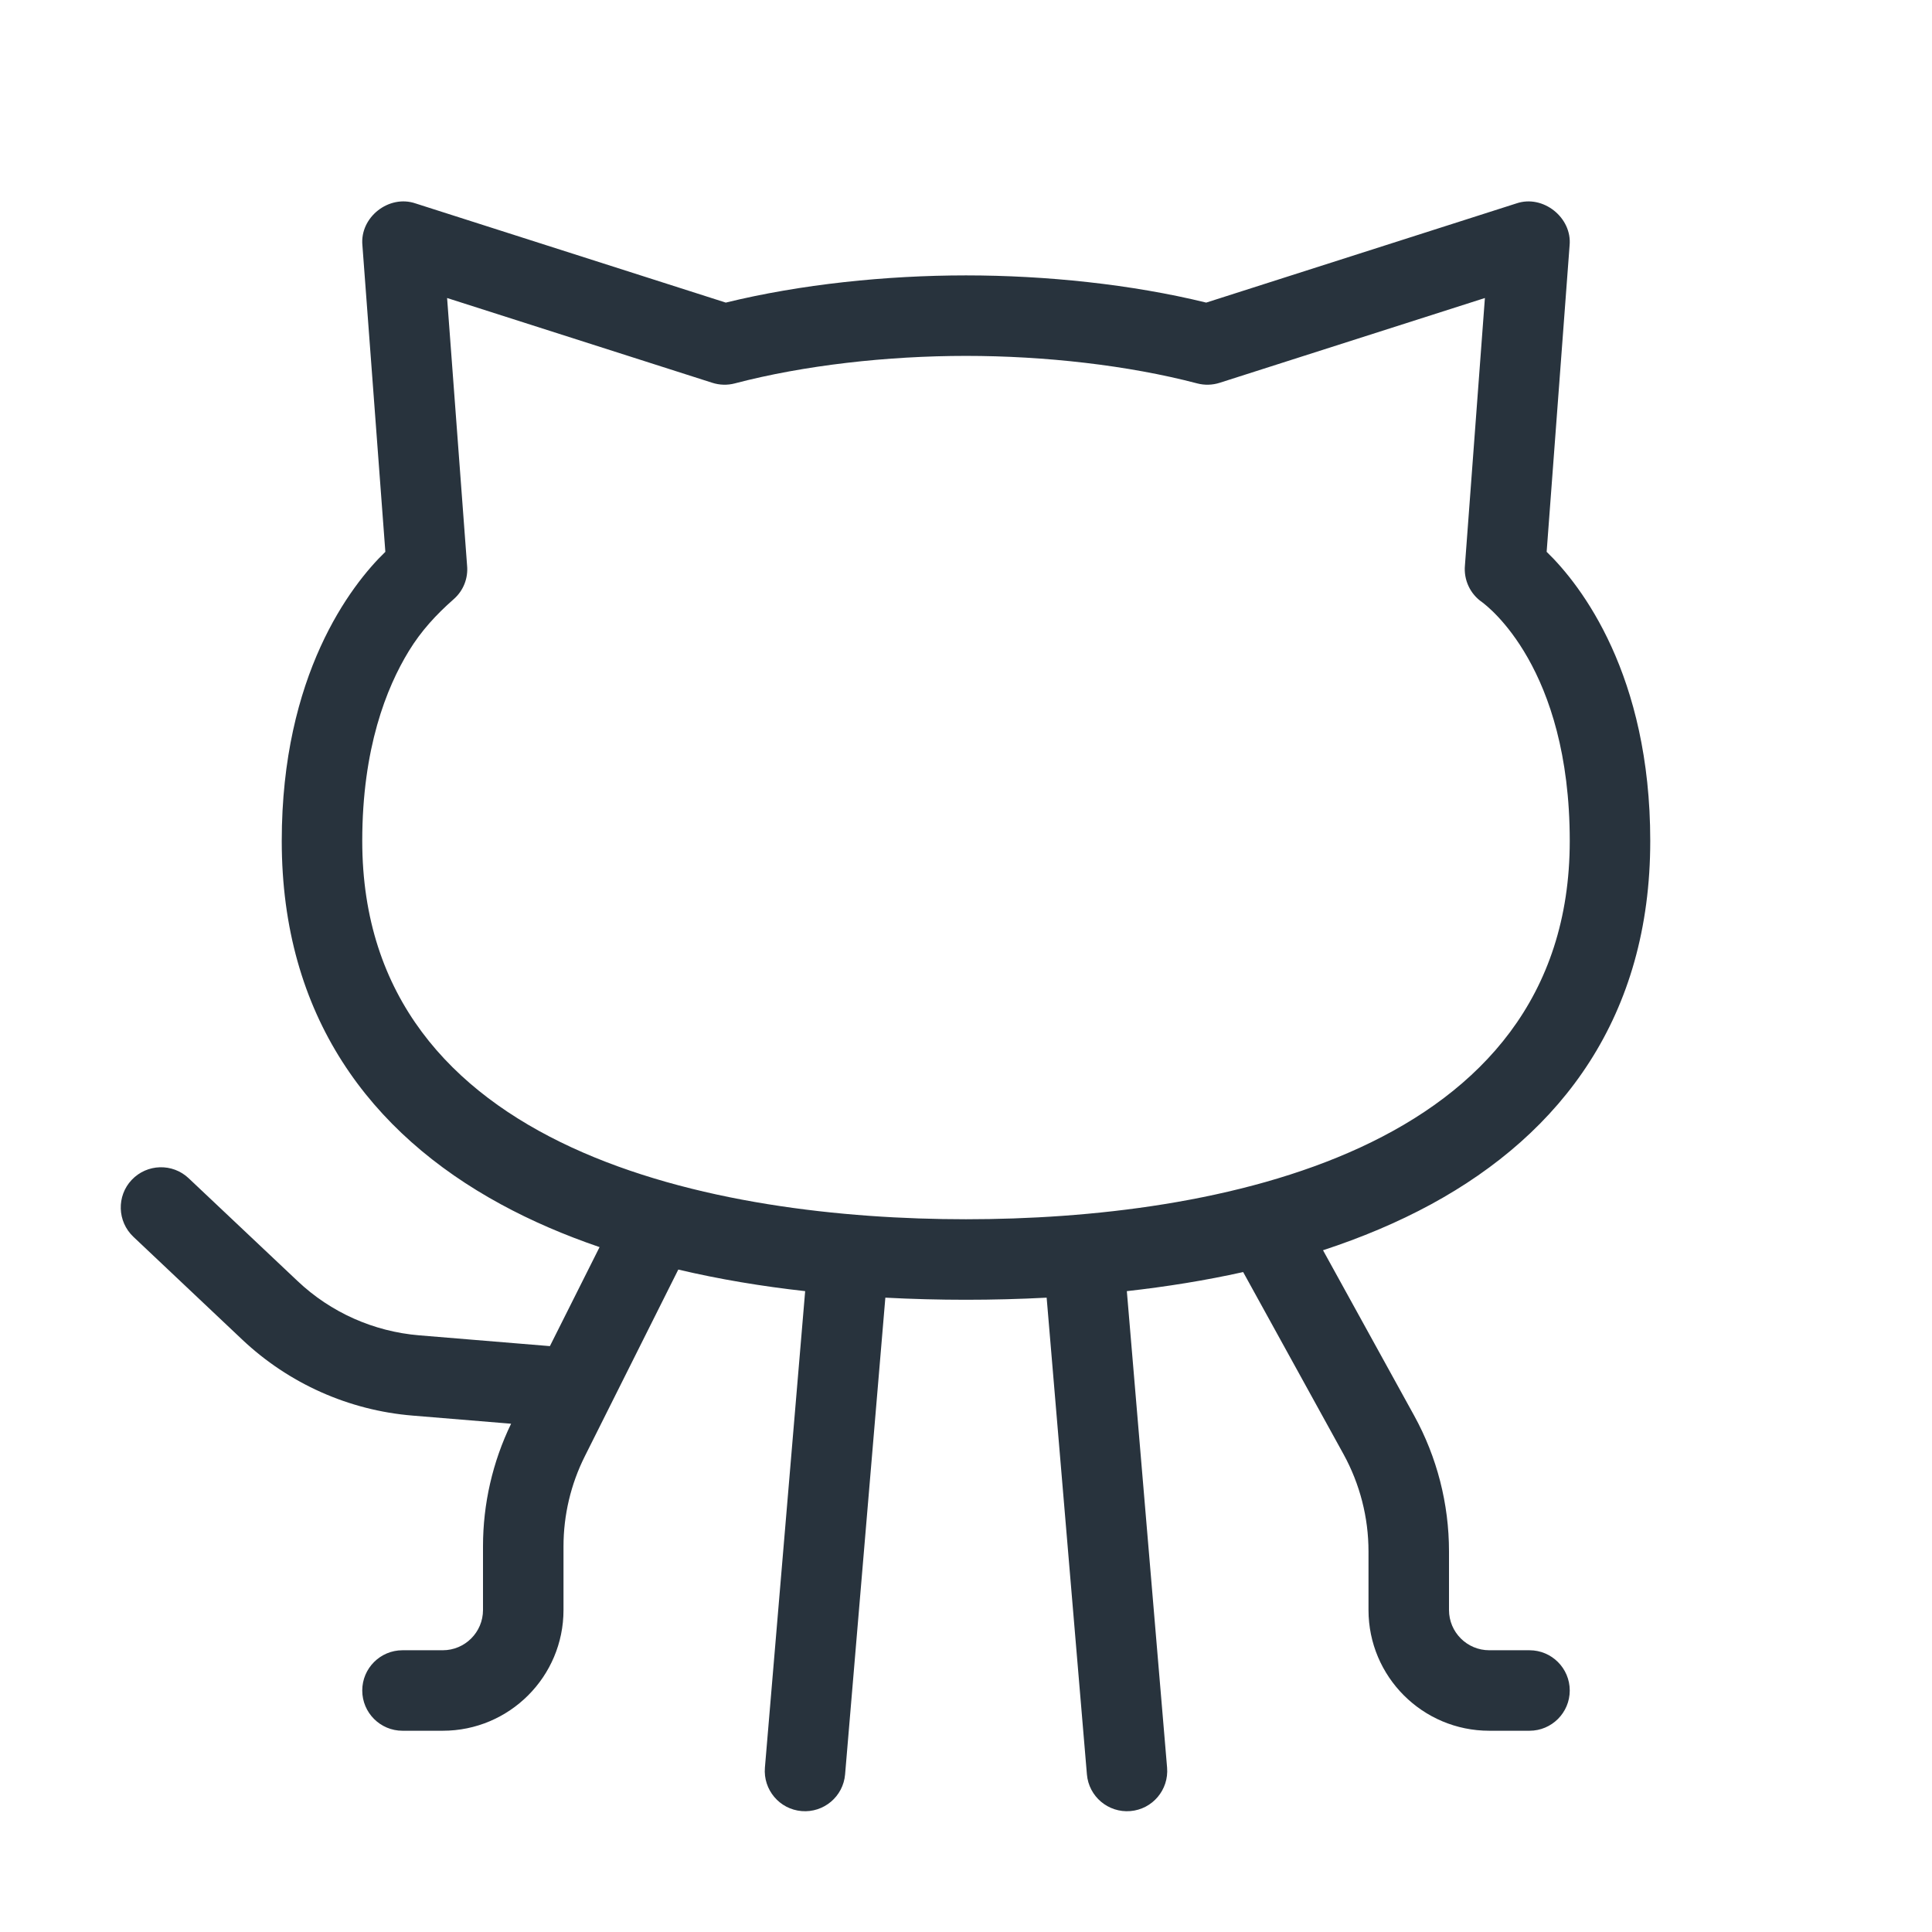 <svg width="24" height="24" viewBox="0 0 24 24" fill="none" xmlns="http://www.w3.org/2000/svg">
<path fill-rule="evenodd" clip-rule="evenodd" d="M5.162 2.527C4.833 2.414 4.468 2.697 4.502 3.048L4.787 6.855C4.355 7.272 3.5 8.387 3.5 10.446C3.5 12.62 4.596 14.076 6.222 14.96C6.604 15.168 7.015 15.344 7.448 15.492L6.831 16.722L5.207 16.588C4.642 16.541 4.109 16.304 3.697 15.914L2.343 14.636C2.143 14.447 1.826 14.456 1.636 14.657C1.447 14.857 1.456 15.174 1.657 15.364L3.01 16.642C3.588 17.187 4.333 17.52 5.125 17.585L6.349 17.686C6.119 18.161 6 18.682 6 19.209V20C6 20.276 5.776 20.5 5.5 20.5H5C4.724 20.5 4.5 20.724 4.5 21C4.5 21.276 4.724 21.5 5 21.5H5.5C6.328 21.5 7 20.828 7 20V19.209C7 18.821 7.091 18.437 7.265 18.09L8.426 15.771C8.934 15.891 9.462 15.979 10.002 16.039L9.502 21.958C9.479 22.233 9.683 22.475 9.958 22.498C10.233 22.521 10.475 22.317 10.498 22.042L10.998 16.122L10.998 16.12C11.664 16.155 12.336 16.155 13.002 16.12L13.002 16.122L13.502 22.042C13.525 22.317 13.767 22.521 14.042 22.498C14.317 22.475 14.521 22.233 14.498 21.958L13.998 16.039C14.491 15.984 14.975 15.906 15.443 15.802L16.69 18.065C16.893 18.435 17 18.85 17 19.272V20C17 20.828 17.672 21.5 18.5 21.5H19C19.276 21.5 19.5 21.276 19.5 21C19.5 20.724 19.276 20.5 19 20.5H18.5C18.224 20.5 18 20.276 18 20V19.272C18 18.681 17.851 18.1 17.566 17.583L16.435 15.531C16.911 15.375 17.362 15.186 17.778 14.96C19.404 14.076 20.5 12.62 20.5 10.446C20.5 8.387 19.645 7.272 19.213 6.855L19.498 3.049C19.532 2.705 19.169 2.413 18.837 2.527L14.984 3.759C14.058 3.532 12.994 3.421 12 3.421C11.006 3.421 9.942 3.532 9.016 3.759L5.162 2.527ZM5.802 7.022C5.818 7.184 5.756 7.339 5.634 7.445C5.417 7.636 5.232 7.837 5.079 8.087C4.8 8.543 4.5 9.297 4.5 10.446C4.5 14.332 8.934 15.146 12 15.146C15.066 15.146 19.5 14.332 19.5 10.446C19.5 8.293 18.477 7.531 18.412 7.481C18.263 7.379 18.181 7.204 18.198 7.023L18.446 3.702L15.152 4.755C15.062 4.784 14.965 4.787 14.873 4.763C14.013 4.537 12.976 4.421 12 4.421C11.024 4.421 9.987 4.537 9.127 4.763C9.035 4.787 8.938 4.784 8.848 4.755L5.554 3.702L5.802 7.022Z" fill="#28333D"/>
</svg>
